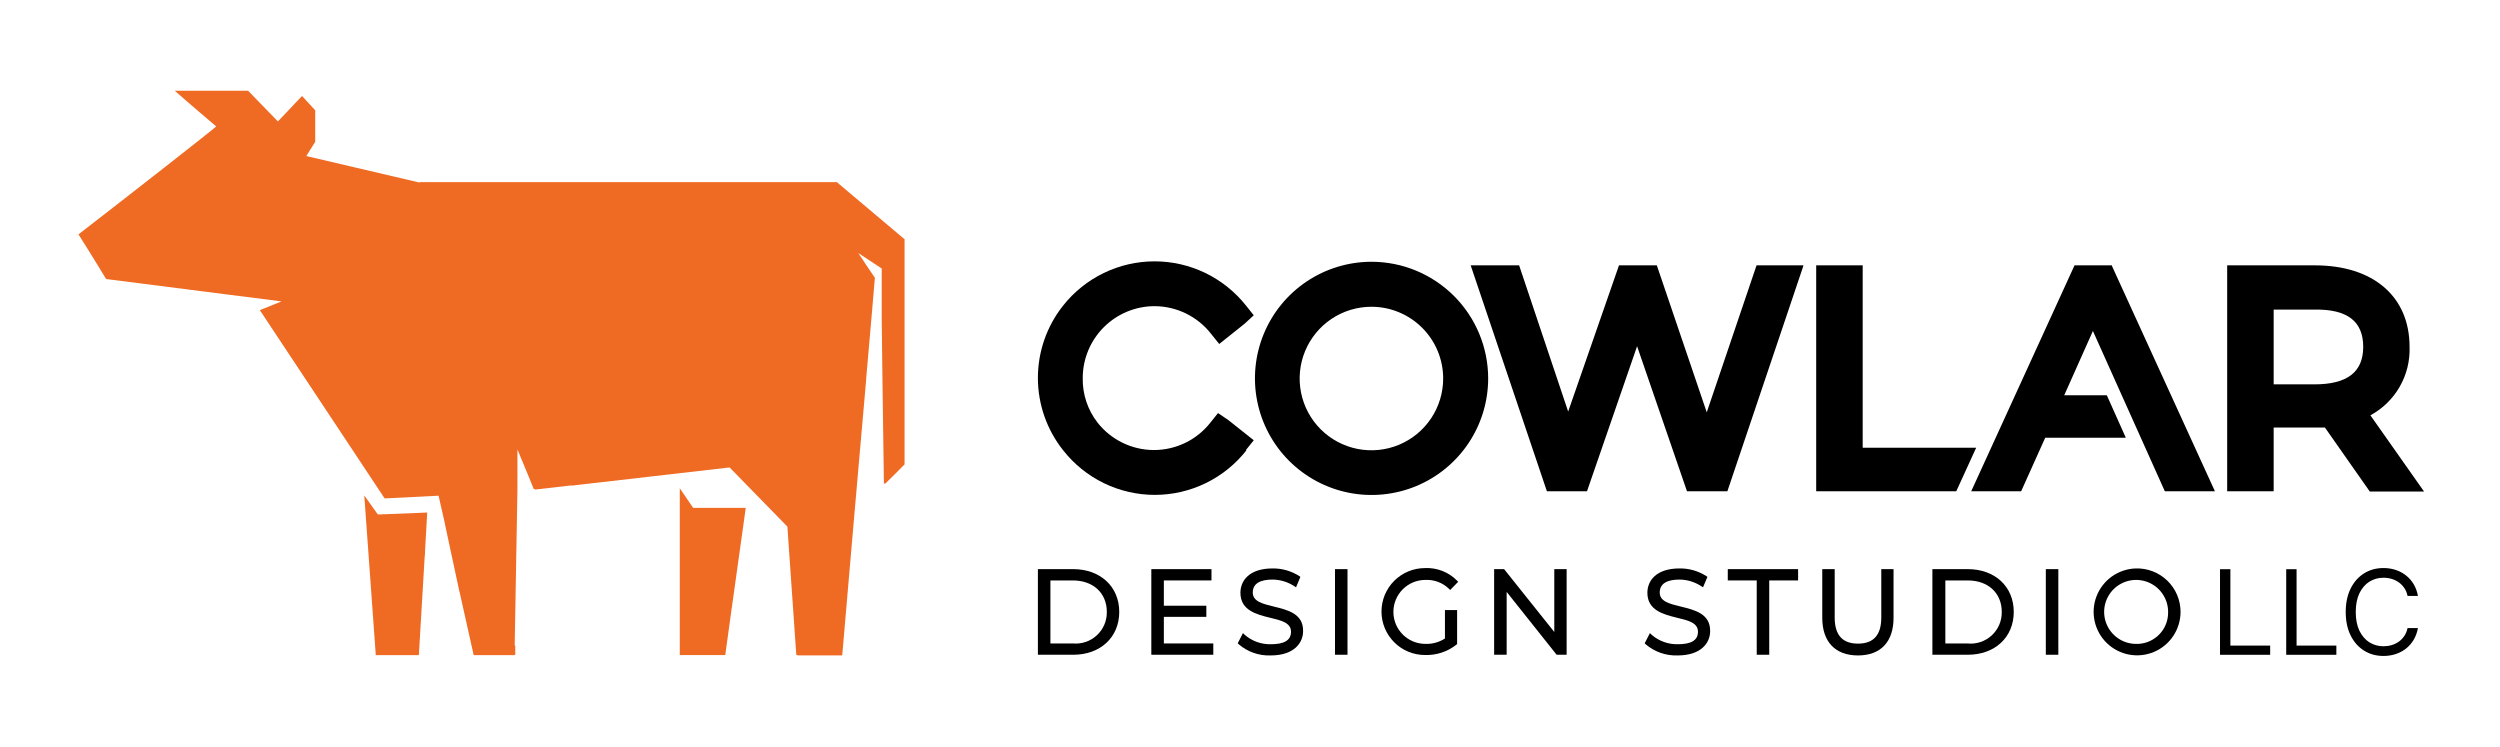 <svg width="740" height="221" viewBox="0 0 740 221" fill="none" xmlns="http://www.w3.org/2000/svg">
<g clip-path="url(#clip0_888_613)">
<path d="M113.689 152.188L112.749 152.27H111.825L107.834 146.662V146.761L111.232 193.922H123.981C123.981 193.922 124.954 177.032 125.729 164.372L125.779 164.422C125.779 163.88 125.812 163.339 125.828 162.798C126.125 157.829 126.339 153.664 126.455 151.713L113.722 152.221L113.689 152.188Z" fill="#EF6A22"/>
<path d="M201.218 144.53V183.64V193.857V193.906H214.676L216.557 180.213L216.59 180.049L220.746 150.319H205.16L201.218 144.53Z" fill="#EF6A22"/>
<path d="M247.927 54.044H247.91L247.762 53.913H124.212V54.044L90.665 46.189L93.304 41.975V32.644L89.395 28.413L83.358 34.792L82.253 35.94L73.43 26.855H51.724C56.474 31.07 63.864 37.285 63.995 37.416C64.127 37.547 36.567 59.078 23.224 69.376C25.946 73.591 31.422 82.594 31.422 82.594L67.739 87.234L79.878 88.759L83.325 89.218L76.909 91.793L82.253 99.861L113.854 147.531L129.82 146.727L131.733 155.173L131.766 155.287C131.766 155.287 131.749 155.287 131.733 155.287L135.971 175.047L136.004 175.08L140.21 193.922H152.267V193.84H152.514V191.183L152.349 191.019L153.157 145.071V133.018L156.505 141.103L157.99 144.776L158.303 144.743L158.369 144.907L169.156 143.677L169.255 143.497L169.106 143.759L215.963 138.364L233.067 155.878C233.957 168.537 234.815 181.213 235.705 193.873H236.085C236.085 193.922 236.085 193.955 236.085 194.004H249.296C251.621 166.815 253.98 139.66 256.371 112.553V112.389V112.258L258.153 91.777C258.4 88.612 258.713 85.447 258.961 82.233C257.311 79.806 255.679 77.379 254.062 74.903L260.989 79.478V94.384L261.204 112.078L261.633 143.153C261.633 143.153 261.765 143.021 261.847 142.956V143.333C263.843 141.398 265.805 139.447 267.752 137.462V70.82L247.877 54.06L247.927 54.044ZM152.91 145.301C152.91 145.301 153.075 145.153 153.157 145.088C153.075 145.153 152.992 145.235 152.91 145.301Z" fill="#EF6A22"/>
</g>
<path d="M533.83 78.544H519.935L505.198 122.045L490.418 78.544H479.222L464.176 121.824L449.661 78.544H435.323L457.715 144.924L457.892 145.41H469.752L484.577 102.485L499.18 144.924L499.357 145.41H511.305L533.52 79.518L533.83 78.544Z" fill="black"/>
<path d="M551.356 132.533V78.544H537.593V145.41H579.058L584.944 132.533H551.356Z" fill="black"/>
<path d="M701.637 122.93C705.267 120.969 708.276 118.031 710.325 114.45C712.374 110.869 713.38 106.786 713.231 102.662C713.231 87.793 702.522 78.544 685.219 78.544H659.242V145.41H673.005V126.559H685.219C686.237 126.559 687.21 126.559 688.184 126.559L701.46 145.499H717.523L701.637 122.93ZM699.512 102.662C699.512 110.141 694.777 113.77 685.086 113.77H673.005V91.643H685.086C694.777 91.466 699.512 95.095 699.512 102.662Z" fill="black"/>
<path d="M405.938 77.481C399.113 77.49 392.444 79.521 386.774 83.319C381.103 87.118 376.686 92.511 374.08 98.819C371.475 105.127 370.797 112.066 372.134 118.759C373.471 125.452 376.762 131.598 381.591 136.421C386.42 141.244 392.57 144.527 399.265 145.855C405.959 147.183 412.897 146.497 419.202 143.883C425.507 141.269 430.895 136.845 434.686 131.17C438.477 125.495 440.5 118.823 440.5 111.998C440.488 102.839 436.842 94.06 430.361 87.588C423.881 81.116 415.097 77.481 405.938 77.481ZM427.18 111.998C427.188 116.201 425.95 120.312 423.621 123.811C421.293 127.31 417.978 130.039 414.098 131.654C410.217 133.268 405.945 133.695 401.822 132.881C397.698 132.066 393.909 130.047 390.934 127.078C387.959 124.109 385.932 120.324 385.109 116.202C384.285 112.081 384.703 107.808 386.31 103.924C387.916 100.04 390.639 96.72 394.133 94.384C397.627 92.048 401.735 90.801 405.938 90.801C411.564 90.801 416.96 93.033 420.943 97.007C424.925 100.981 427.168 106.372 427.18 111.998Z" fill="black"/>
<path d="M368.767 133.24L371.113 130.32L363.59 124.345L360.536 122.266L358.235 125.142C356.247 127.656 353.715 129.688 350.829 131.085C347.944 132.482 344.78 133.208 341.574 133.208C338.368 133.208 335.204 132.482 332.319 131.085C329.433 129.688 326.901 127.656 324.913 125.142C321.952 121.359 320.389 116.669 320.488 111.866C320.499 106.229 322.747 100.826 326.738 96.844C330.728 92.861 336.136 90.625 341.773 90.625C345.014 90.639 348.208 91.392 351.114 92.826C354.021 94.26 356.562 96.337 358.545 98.9L360.89 101.821L368.369 95.847L371.113 93.324L368.812 90.448C365.58 86.367 361.467 83.07 356.781 80.803C352.095 78.536 346.957 77.359 341.751 77.359C336.545 77.359 331.407 78.536 326.721 80.803C322.035 83.07 317.922 86.367 314.691 90.448C309.851 96.538 307.217 104.087 307.217 111.866C307.217 119.645 309.851 127.194 314.691 133.284C317.916 137.397 322.034 140.723 326.733 143.01C331.433 145.297 336.591 146.485 341.817 146.485C347.044 146.485 352.202 145.297 356.902 143.01C361.601 140.723 365.719 137.397 368.944 133.284L368.767 133.24Z" fill="black"/>
<path d="M625.079 78.544H614.06L583.482 145.41H598.262L605.387 129.568H620.079H621.539H629.239L623.619 117H621.539H620.079H611.007L619.503 97.971L640.789 145.41H655.614L625.256 78.987L625.079 78.544Z" fill="black"/>
<path d="M317.687 168.463H307.216V193.806H317.687C325.689 193.806 331.297 188.66 331.297 181.122C331.297 173.583 325.637 168.463 317.687 168.463ZM317.558 190.461H310.92V171.808H317.558C323.579 171.808 327.618 175.539 327.618 181.122C327.642 182.417 327.392 183.703 326.885 184.895C326.378 186.087 325.625 187.159 324.676 188.04C323.726 188.921 322.602 189.593 321.375 190.01C320.149 190.427 318.848 190.581 317.558 190.461Z" fill="black"/>
<path d="M344.498 182.588H357.079V179.295H344.498V171.808H358.597V168.463H340.793V193.806H359.137V190.461H344.498V182.588Z" fill="black"/>
<path d="M377.096 179.552C373.726 178.729 370.818 178.034 370.818 175.384C370.818 172.734 373.005 171.551 376.684 171.551C378.951 171.579 381.163 172.248 383.065 173.48L383.631 173.841L384.918 170.753L384.557 170.496C382.207 168.999 379.471 168.221 376.684 168.258C369.661 168.258 367.165 171.988 367.165 175.462C367.165 180.607 371.796 181.842 375.913 182.846C379.257 183.643 382.139 184.338 382.139 186.988C382.139 189.638 379.952 190.693 376.17 190.693C373.341 190.759 370.589 189.768 368.451 187.914L367.911 187.4L366.367 190.41L366.65 190.693C369.267 192.949 372.639 194.135 376.093 194.012C383.194 194.012 385.715 190.153 385.715 186.834C385.818 181.662 381.187 180.556 377.096 179.552Z" fill="black"/>
<path d="M398.861 168.463H395.156V193.806H398.861V168.463Z" fill="black"/>
<path d="M421.888 171.653C423.16 171.59 424.431 171.786 425.625 172.228C426.819 172.67 427.911 173.35 428.835 174.226L429.247 174.638L431.614 172.22L431.253 171.834C430.022 170.589 428.543 169.619 426.912 168.985C425.28 168.351 423.533 168.068 421.785 168.154C418.373 168.154 415.101 169.51 412.689 171.922C410.276 174.335 408.921 177.607 408.921 181.019C408.921 184.43 410.276 187.703 412.689 190.115C415.101 192.528 418.373 193.883 421.785 193.883C425.166 193.997 428.478 192.902 431.125 190.795L431.305 190.615V180.581H427.703V188.994C425.982 190.106 423.961 190.663 421.914 190.59C419.403 190.59 416.995 189.592 415.219 187.817C413.443 186.041 412.446 183.633 412.446 181.122C412.446 178.61 413.443 176.202 415.219 174.427C416.995 172.651 419.403 171.653 421.914 171.653H421.888Z" fill="black"/>
<path d="M460.069 187.065L445.378 168.669L445.224 168.463H442.265V193.806H445.97V175.204L460.764 193.806H463.722V168.463H460.069V187.065Z" fill="black"/>
<path d="M497.556 179.553C494.186 178.729 491.278 178.035 491.278 175.385C491.278 172.735 493.491 171.551 497.145 171.551C499.411 171.577 501.624 172.246 503.525 173.481L504.091 173.841L505.403 170.754L505.017 170.496C502.669 168.995 499.931 168.217 497.145 168.258C490.121 168.258 487.625 171.989 487.625 175.462C487.625 180.608 492.282 181.843 496.373 182.846C499.717 183.644 502.599 184.338 502.599 186.988C502.599 189.638 500.438 190.693 496.63 190.693C493.802 190.755 491.051 189.764 488.911 187.914L488.371 187.4L486.827 190.41L487.11 190.693C489.73 192.945 493.1 194.13 496.553 194.012C503.68 194.012 506.201 190.153 506.201 186.834C506.278 181.662 501.647 180.556 497.556 179.553Z" fill="black"/>
<path d="M511.422 171.808H519.99V193.806H523.695V171.808H532.237V168.463H511.422V171.808Z" fill="black"/>
<path d="M556.86 182.794C556.86 187.94 554.596 190.513 549.965 190.513C545.334 190.513 543.07 187.94 543.07 182.794V168.463H539.391V182.897C539.391 189.947 543.224 194.012 549.965 194.012C556.706 194.012 560.488 189.947 560.488 182.897V168.463H556.86V182.794Z" fill="black"/>
<path d="M582.461 168.463H571.989V193.806H582.461C590.462 193.806 596.071 188.66 596.071 181.122C596.071 173.583 590.462 168.463 582.461 168.463ZM582.461 190.461H575.823V171.808H582.461C588.481 171.808 592.52 175.539 592.52 181.122C592.546 182.429 592.293 183.727 591.778 184.929C591.264 186.13 590.499 187.209 589.535 188.092C588.572 188.976 587.431 189.644 586.189 190.053C584.947 190.461 583.632 190.6 582.332 190.461H582.461Z" fill="black"/>
<path d="M609.268 168.463H605.563V193.806H609.268V168.463Z" fill="black"/>
<path d="M632.141 168.259C629.617 168.345 627.174 169.172 625.117 170.636C623.06 172.101 621.479 174.139 620.572 176.496C619.665 178.853 619.472 181.424 620.017 183.89C620.562 186.356 621.82 188.607 623.635 190.363C625.451 192.119 627.742 193.301 630.225 193.763C632.708 194.225 635.272 193.946 637.597 192.961C639.922 191.975 641.906 190.328 643.301 188.223C644.696 186.118 645.441 183.649 645.443 181.123C645.444 179.396 645.097 177.687 644.423 176.097C643.75 174.507 642.763 173.069 641.521 171.869C640.28 170.668 638.81 169.73 637.198 169.11C635.587 168.49 633.867 168.2 632.141 168.259ZM632.141 190.591C630.275 190.561 628.46 189.98 626.924 188.921C625.387 187.862 624.197 186.373 623.504 184.641C622.811 182.908 622.646 181.01 623.028 179.183C623.411 177.357 624.325 175.684 625.655 174.376C626.985 173.067 628.672 172.18 630.504 171.827C632.337 171.474 634.232 171.671 635.953 172.392C637.674 173.112 639.144 174.326 640.178 175.879C641.212 177.433 641.763 179.257 641.763 181.123C641.793 182.388 641.562 183.645 641.087 184.817C640.612 185.989 639.901 187.051 639 187.938C638.098 188.825 637.025 189.518 635.845 189.975C634.665 190.431 633.405 190.641 632.141 190.591Z" fill="black"/>
<path d="M715.708 176.402H712.641C712.459 175.519 712.142 174.744 711.688 174.076C711.243 173.408 710.699 172.847 710.056 172.394C709.421 171.932 708.716 171.586 707.94 171.355C707.165 171.124 706.357 171.009 705.516 171.009C703.982 171.009 702.593 171.396 701.348 172.171C700.111 172.946 699.125 174.088 698.391 175.598C697.666 177.107 697.303 178.958 697.303 181.151C697.303 183.345 697.666 185.196 698.391 186.705C699.125 188.214 700.111 189.356 701.348 190.131C702.593 190.906 703.982 191.294 705.516 191.294C706.357 191.294 707.165 191.179 707.94 190.948C708.716 190.717 709.421 190.375 710.056 189.921C710.699 189.459 711.243 188.894 711.688 188.226C712.142 187.55 712.459 186.775 712.641 185.901H715.708C715.477 187.196 715.057 188.354 714.447 189.377C713.836 190.399 713.078 191.269 712.171 191.987C711.264 192.696 710.245 193.236 709.116 193.607C707.994 193.978 706.794 194.164 705.516 194.164C703.356 194.164 701.434 193.636 699.752 192.58C698.07 191.525 696.746 190.024 695.782 188.078C694.817 186.132 694.334 183.823 694.334 181.151C694.334 178.48 694.817 176.171 695.782 174.225C696.746 172.278 698.07 170.778 699.752 169.722C701.434 168.667 703.356 168.139 705.516 168.139C706.794 168.139 707.994 168.324 709.116 168.696C710.245 169.067 711.264 169.611 712.171 170.328C713.078 171.037 713.836 171.903 714.447 172.926C715.057 173.94 715.477 175.099 715.708 176.402Z" fill="black"/>
<path d="M676.718 193.817V168.485H679.785V191.096H691.561V193.817H676.718Z" fill="black"/>
<path d="M657.125 193.817V168.485H660.192V191.096H671.968V193.817H657.125Z" fill="black"/>
<defs>
<clipPath id="clip0_888_613">
<rect width="244.577" height="167.165" fill="white" transform="translate(23.224 26.855)"/>
</clipPath>
</defs>
</svg>
